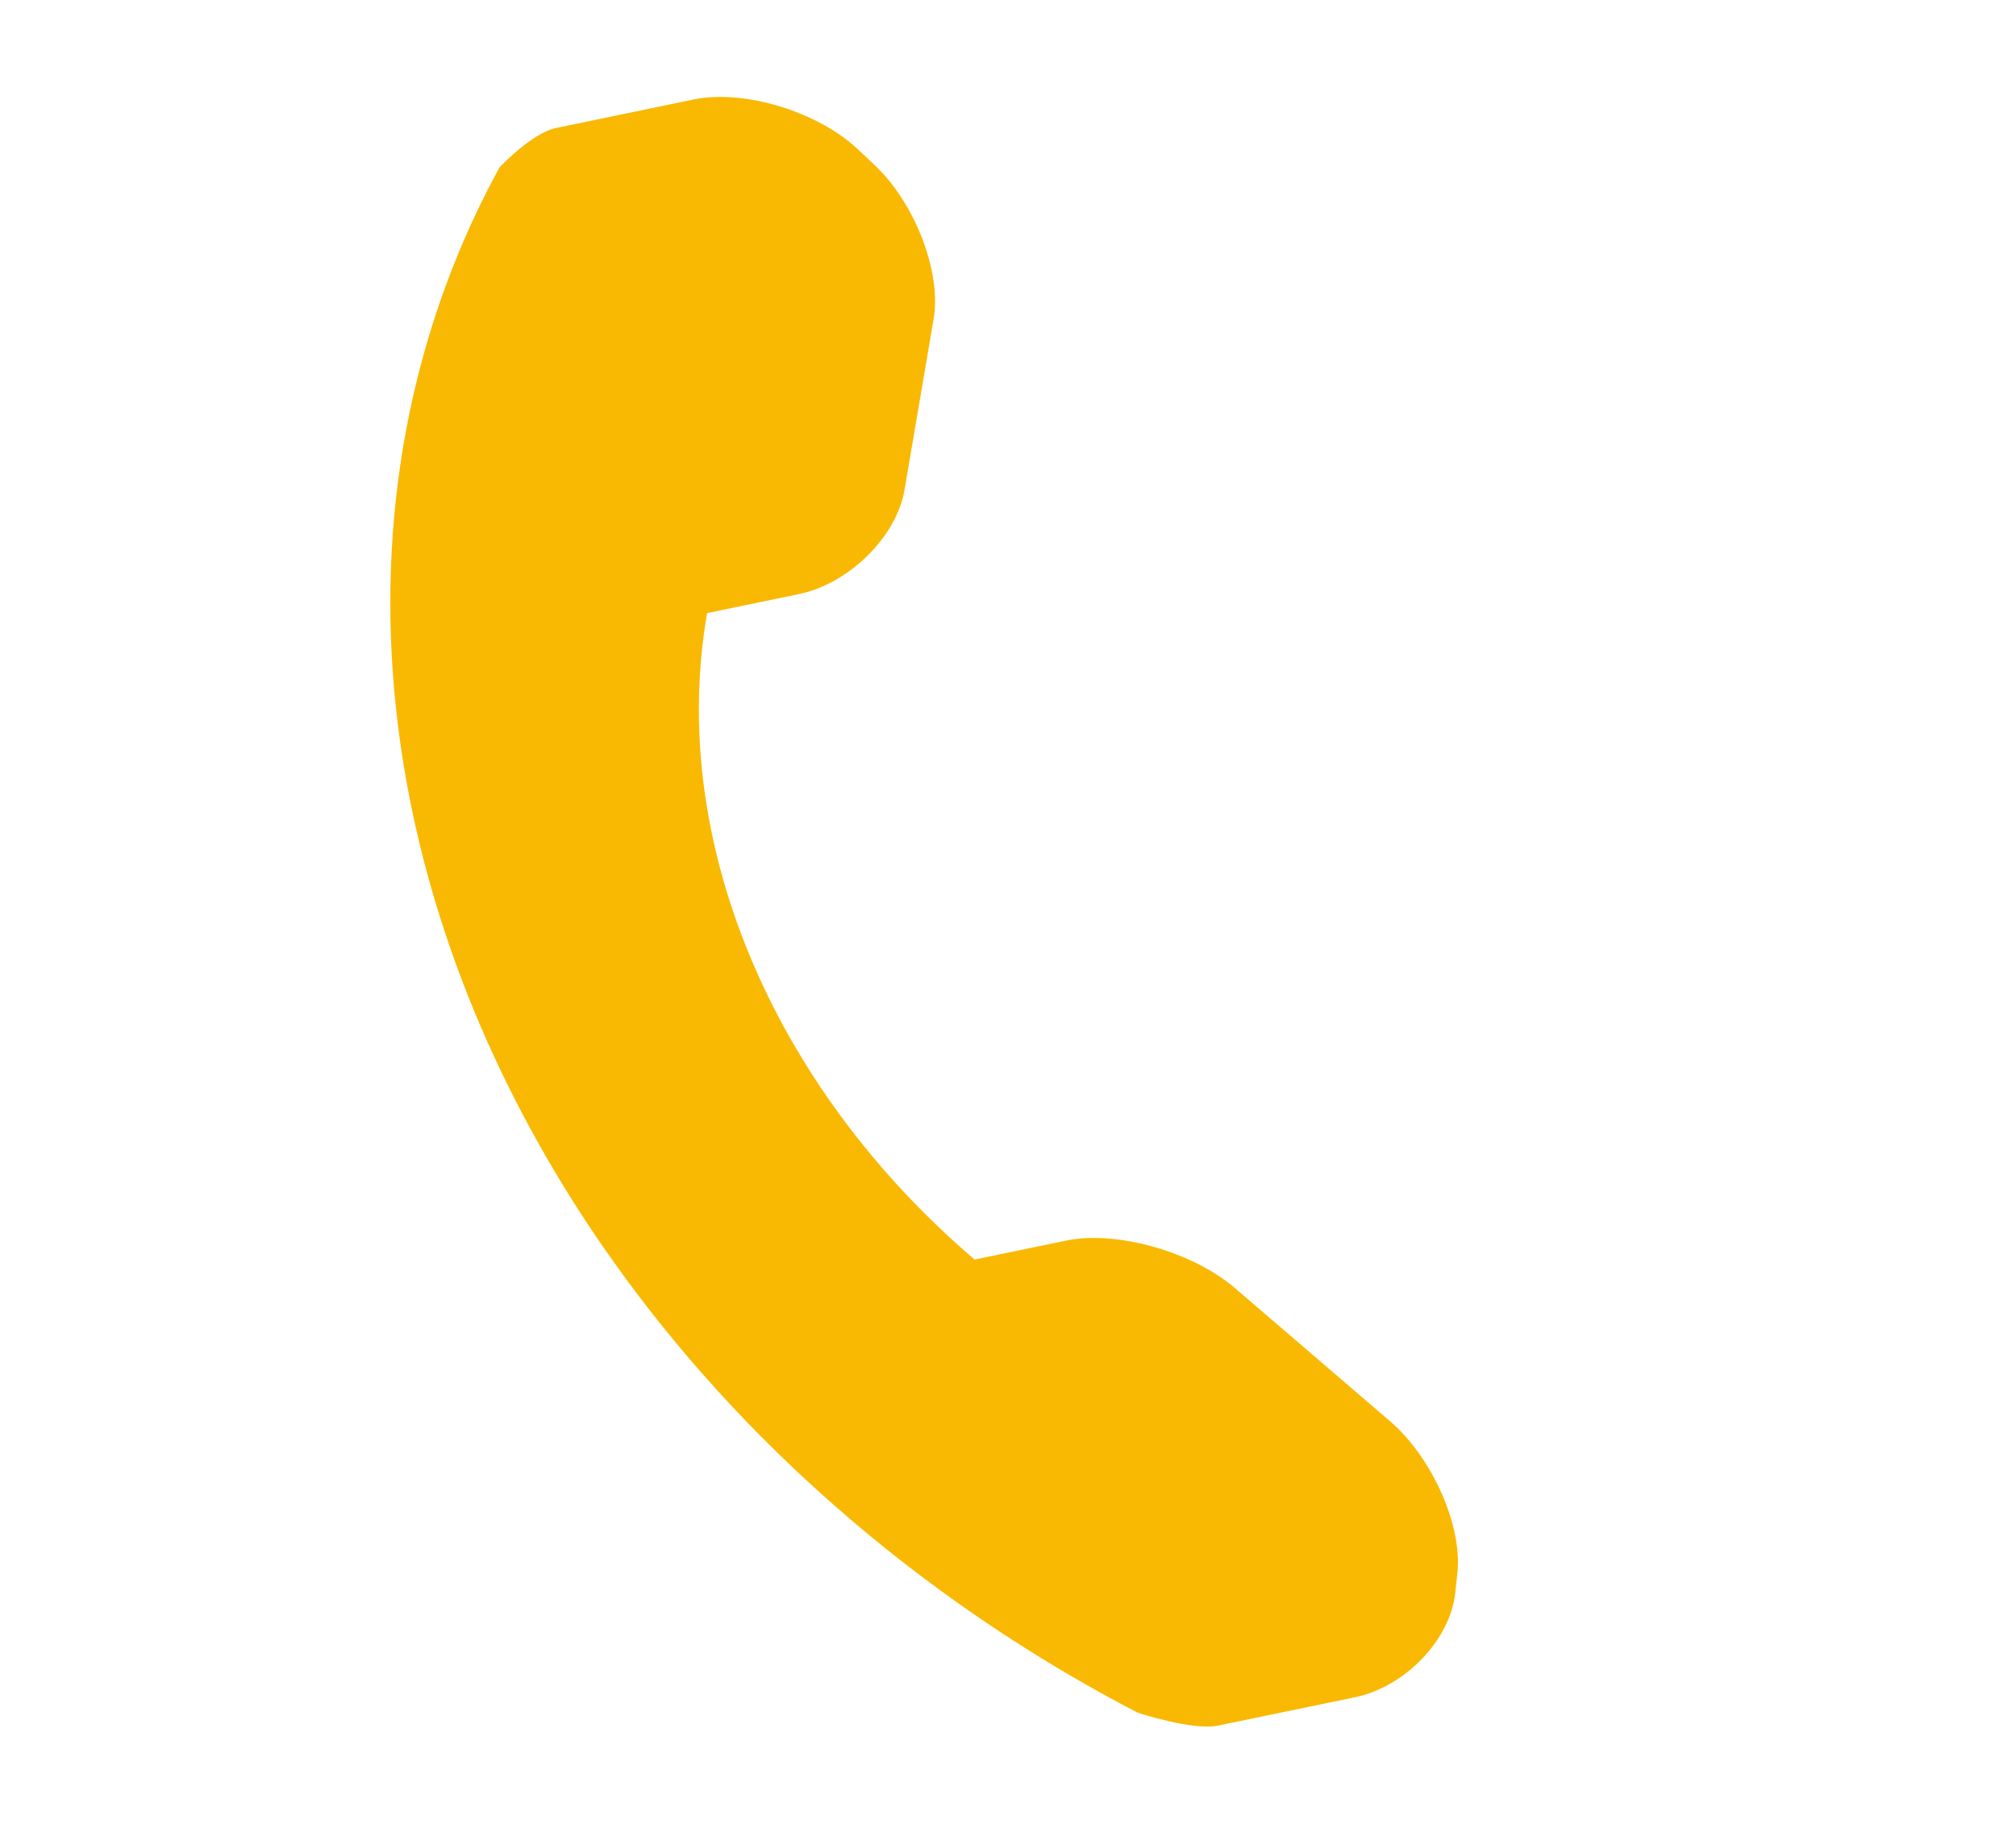 <svg width="23" height="21" viewBox="0 0 23 21" fill="none" xmlns="http://www.w3.org/2000/svg">
<path d="M16.603 18.169L16.628 17.939C16.683 17.4 16.336 16.623 15.857 16.213L14.086 14.693C13.606 14.282 12.74 14.035 12.166 14.153L11.119 14.37C8.787 12.377 7.621 9.562 8.067 6.995L9.114 6.778C9.688 6.659 10.228 6.122 10.319 5.592L10.652 3.636C10.742 3.107 10.441 2.321 9.984 1.889L9.788 1.704C9.33 1.272 8.486 1.016 7.912 1.135L6.345 1.46C6.066 1.517 5.699 1.909 5.698 1.911C4.144 4.751 4.04 8.226 5.414 11.545C6.785 14.856 9.51 17.733 12.97 19.535C12.988 19.545 13.611 19.745 13.891 19.688L15.457 19.364C16.031 19.245 16.547 18.708 16.603 18.169Z" fill="#F9B902"/>
</svg>
